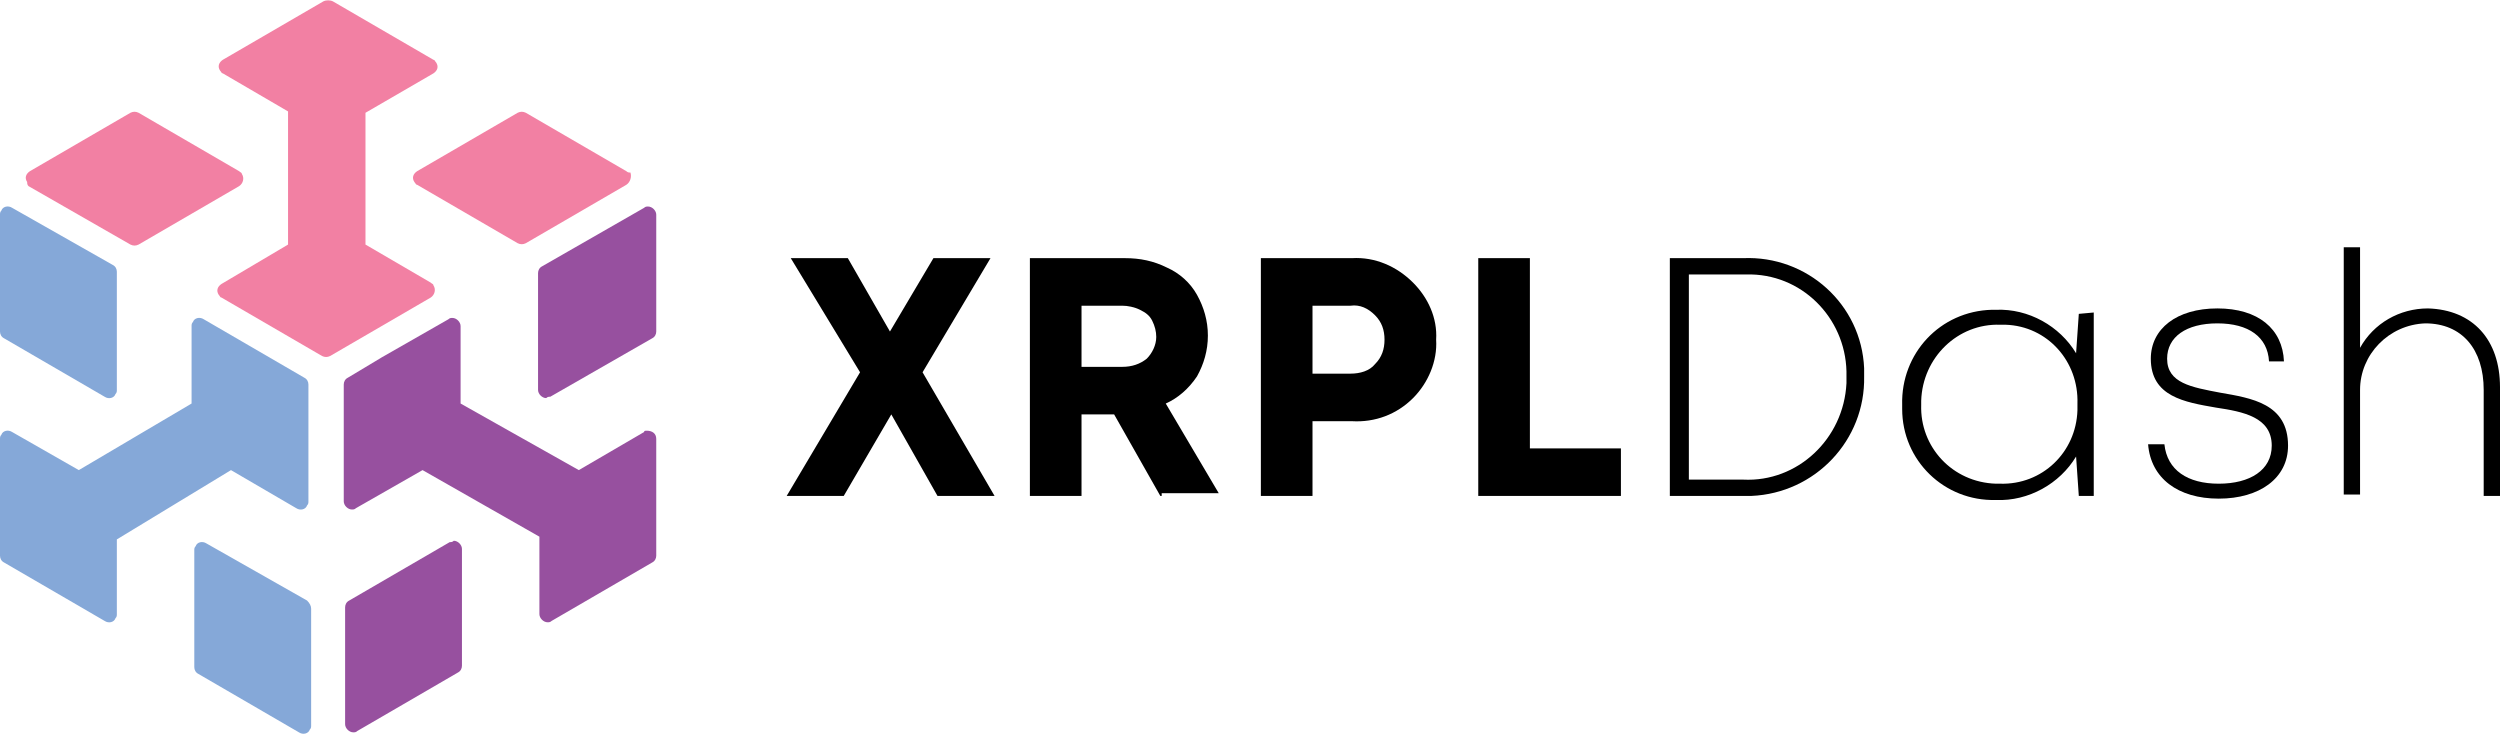 <?xml version="1.0" encoding="utf-8"?>
<!-- Generator: Adobe Illustrator 24.2.0, SVG Export Plug-In . SVG Version: 6.00 Build 0)  -->
<svg version="1.1" id="Layer_1" xmlns="http://www.w3.org/2000/svg" xmlns:xlink="http://www.w3.org/1999/xlink" x="0px" y="0px"
	 viewBox="0 0 184 54" style="enable-background:new 0 0 184 54;" xml:space="preserve">
<style type="text/css">
	.st0{fill:#97509F;}
	.st1{fill:#85A8D8;}
	.st2{fill:#F280A3;}
</style>
<g id="Layer_2_1_">
	<g id="Layer_1-2">
		<path class="st0" d="M40.5,29.2l7.5-4.3c0.2-0.1,0.3-0.3,0.3-0.5v-8.6c0-0.3-0.3-0.6-0.6-0.6c-0.1,0-0.2,0-0.3,0.1l-7.5,4.3
			c-0.2,0.1-0.3,0.3-0.3,0.5v8.6c0,0.3,0.3,0.6,0.6,0.6C40.3,29.2,40.4,29.2,40.5,29.2z"/>
		<path class="st0" d="M33.1,39.9l-7.4,4.3c-0.2,0.1-0.3,0.3-0.3,0.5v8.6c0,0.3,0.3,0.6,0.6,0.6c0.1,0,0.2,0,0.3-0.1l7.4-4.3
			c0.2-0.1,0.3-0.3,0.3-0.5v-8.6c0-0.3-0.3-0.6-0.6-0.6C33.3,39.9,33.2,39.9,33.1,39.9z"/>
		<path class="st0" d="M47.4,31.8l-4.8,2.8l-8.7-4.9V24c0-0.3-0.3-0.6-0.6-0.6c-0.1,0-0.2,0-0.3,0.1l-4.9,2.8l0,0l-2.5,1.5
			c-0.2,0.1-0.3,0.3-0.3,0.5v3l0,0v5.6c0,0.3,0.3,0.6,0.6,0.6c0.1,0,0.2,0,0.3-0.1l4.9-2.8l8.6,4.9v5.7c0,0.3,0.3,0.6,0.6,0.6
			c0.1,0,0.2,0,0.3-0.1l7.4-4.3c0.2-0.1,0.3-0.3,0.3-0.5v-8.6c0-0.4-0.3-0.6-0.7-0.6C47.5,31.7,47.4,31.7,47.4,31.8z"/>
		<path class="st1" d="M22.6,44.2L15.2,40c-0.3-0.2-0.7-0.1-0.8,0.2c-0.1,0.1-0.1,0.2-0.1,0.3v8.6c0,0.2,0.1,0.4,0.3,0.5l7.4,4.3
			c0.3,0.2,0.7,0.1,0.8-0.2c0.1-0.1,0.1-0.2,0.1-0.3v-8.6C22.9,44.6,22.8,44.4,22.6,44.2z"/>
		<path class="st1" d="M0.3,24.9l7.4,4.3c0.3,0.2,0.7,0.1,0.8-0.2c0.1-0.1,0.1-0.2,0.1-0.3V20c0-0.2-0.1-0.4-0.3-0.5l-7.4-4.2
			c-0.3-0.2-0.7-0.1-0.8,0.2C0,15.6,0,15.7,0,15.8v8.6C0,24.6,0.1,24.8,0.3,24.9z"/>
		<path class="st1" d="M17,34.6l4.8,2.8c0.3,0.2,0.7,0.1,0.8-0.2c0.1-0.1,0.1-0.2,0.1-0.3v-5.7l0,0v-2.9c0-0.2-0.1-0.4-0.3-0.5
			L15,23.5c-0.3-0.2-0.7-0.1-0.8,0.2c-0.1,0.1-0.1,0.2-0.1,0.3v5.7l-8.3,4.9l-4.9-2.8c-0.3-0.2-0.7-0.1-0.8,0.2
			C0,32.1,0,32.2,0,32.3v8.6c0,0.2,0.1,0.4,0.3,0.5l7.4,4.3c0.3,0.2,0.7,0.1,0.8-0.2c0.1-0.1,0.1-0.2,0.1-0.3v-5.5L17,34.6z"/>
		<path class="st2" d="M31.7,20.8L26.9,18V8.3l5-2.9c0.3-0.2,0.4-0.5,0.2-0.8c-0.1-0.1-0.1-0.2-0.2-0.2l-7.4-4.3
			C24.3,0,24,0,23.8,0.1l-7.4,4.3c-0.3,0.2-0.4,0.5-0.2,0.8c0.1,0.1,0.1,0.2,0.2,0.2l4.8,2.8V18l-4.9,2.9c-0.3,0.2-0.4,0.5-0.2,0.8
			c0.1,0.1,0.1,0.2,0.2,0.2l7.4,4.3c0.2,0.1,0.4,0.1,0.6,0l7.4-4.3c0.3-0.2,0.4-0.6,0.2-0.9C31.9,20.9,31.8,20.9,31.7,20.8z"/>
		<path class="st2" d="M46.1,12.6l-7.4-4.3c-0.2-0.1-0.4-0.1-0.6,0l-7.4,4.3c-0.3,0.2-0.4,0.5-0.2,0.8c0.1,0.1,0.1,0.2,0.2,0.2
			l7.4,4.3c0.2,0.1,0.4,0.1,0.6,0l7.4-4.3c0.3-0.2,0.4-0.6,0.3-0.9C46.3,12.7,46.2,12.7,46.1,12.6z"/>
		<path class="st2" d="M17.6,12.6l-7.4-4.3c-0.2-0.1-0.4-0.1-0.6,0l-7.4,4.3c-0.3,0.2-0.4,0.5-0.2,0.8C2,13.5,2,13.6,2.1,13.7
			L9.6,18c0.2,0.1,0.4,0.1,0.6,0l7.4-4.3c0.3-0.2,0.4-0.6,0.2-0.9C17.8,12.7,17.7,12.7,17.6,12.6z"/>
		<path d="M73.2,36.5H69l-3.4-6l-3.5,6h-4.2l5.4-9.1L58.2,19h4.2l3.1,5.4l3.2-5.4h4.2l-5,8.4L73.2,36.5z"/>
		<path d="M85.4,36.5l-3.4-6h-2.4v6h-3.8V19h7c1.1,0,2.1,0.2,3.1,0.7c0.9,0.4,1.7,1.1,2.2,2c0.5,0.9,0.8,1.9,0.8,3
			c0,1.1-0.3,2.1-0.8,3c-0.6,0.9-1.4,1.6-2.3,2l3.9,6.6h-4.2V36.5z M79.6,22.5V27h3c0.7,0,1.3-0.2,1.8-0.6c0.4-0.4,0.7-1,0.7-1.6
			c0-0.4-0.1-0.8-0.3-1.2c-0.2-0.4-0.5-0.6-0.9-0.8c-0.4-0.2-0.9-0.3-1.3-0.3L79.6,22.5L79.6,22.5z"/>
		<path d="M99.5,19c1.7-0.1,3.3,0.6,4.5,1.8c1.1,1.1,1.8,2.6,1.7,4.2c0.1,1.6-0.6,3.2-1.7,4.3c-1.2,1.2-2.8,1.8-4.5,1.7h-2.9v5.5
			h-3.8V19H99.5z M99.4,27.5c0.7,0,1.4-0.2,1.8-0.7c0.5-0.5,0.7-1.1,0.7-1.8c0-0.7-0.2-1.3-0.7-1.8c-0.5-0.5-1.1-0.8-1.8-0.7h-2.8v5
			L99.4,27.5L99.4,27.5z"/>
		<path d="M112.6,33h6.7v3.5h-10.5V19h3.8L112.6,33z"/>
		<path d="M128.3,19c4.7-0.2,8.7,3.4,8.9,8.1c0,0.2,0,0.4,0,0.6c0.1,4.7-3.6,8.6-8.3,8.8c-0.2,0-0.4,0-0.6,0h-5.4V19H128.3z
			 M135.9,27.7c0.1-4-3-7.4-7-7.5c-0.2,0-0.4,0-0.6,0h-4v15.1h4c4,0.2,7.4-3,7.6-7.1C135.9,28.1,135.9,27.9,135.9,27.7L135.9,27.7z"
			/>
		<path d="M154.1,23v13.5h-1.1l-0.2-2.9c-1.2,2-3.5,3.3-5.9,3.2c-3.8,0.1-6.9-2.9-6.9-6.7c0-0.1,0-0.2,0-0.3c-0.1-3.8,2.8-6.9,6.6-7
			c0.1,0,0.2,0,0.3,0c2.4-0.1,4.7,1.2,5.9,3.2l0.2-2.9L154.1,23L154.1,23z M152.9,29.7c0.1-3.1-2.2-5.7-5.3-5.8c-0.1,0-0.3,0-0.4,0
			c-3.1-0.1-5.7,2.4-5.8,5.6c0,0.1,0,0.2,0,0.3c-0.1,3.1,2.3,5.7,5.5,5.8c0.1,0,0.2,0,0.3,0c3.1,0.1,5.6-2.3,5.7-5.4
			C152.9,30,152.9,29.9,152.9,29.7L152.9,29.7z"/>
		<path d="M158.1,32.7h1.2c0.2,1.9,1.7,2.9,4,2.9s3.9-1,3.9-2.8c0-2.1-2.1-2.5-4.1-2.8c-2.3-0.4-4.8-0.8-4.8-3.6
			c0-2.2,1.9-3.7,4.9-3.7s4.8,1.5,4.9,3.9H167c-0.1-1.8-1.5-2.8-3.8-2.8s-3.7,1-3.7,2.6c0,1.8,1.8,2.1,3.9,2.5c2.3,0.4,5,0.8,5,3.9
			c0,2.4-2.1,3.9-5.1,3.9S158.3,35.2,158.1,32.7z"/>
		<path d="M184,28.5v8h-1.2v-7.8c0-3-1.6-4.9-4.3-4.9c-2.7,0.1-4.8,2.3-4.8,4.9v7.7h-1.2V18.2h1.2v7.4c1-1.8,2.9-2.9,5-2.9
			C182,22.8,184,25,184,28.5z"/>
	</g>
</g>
</svg>

